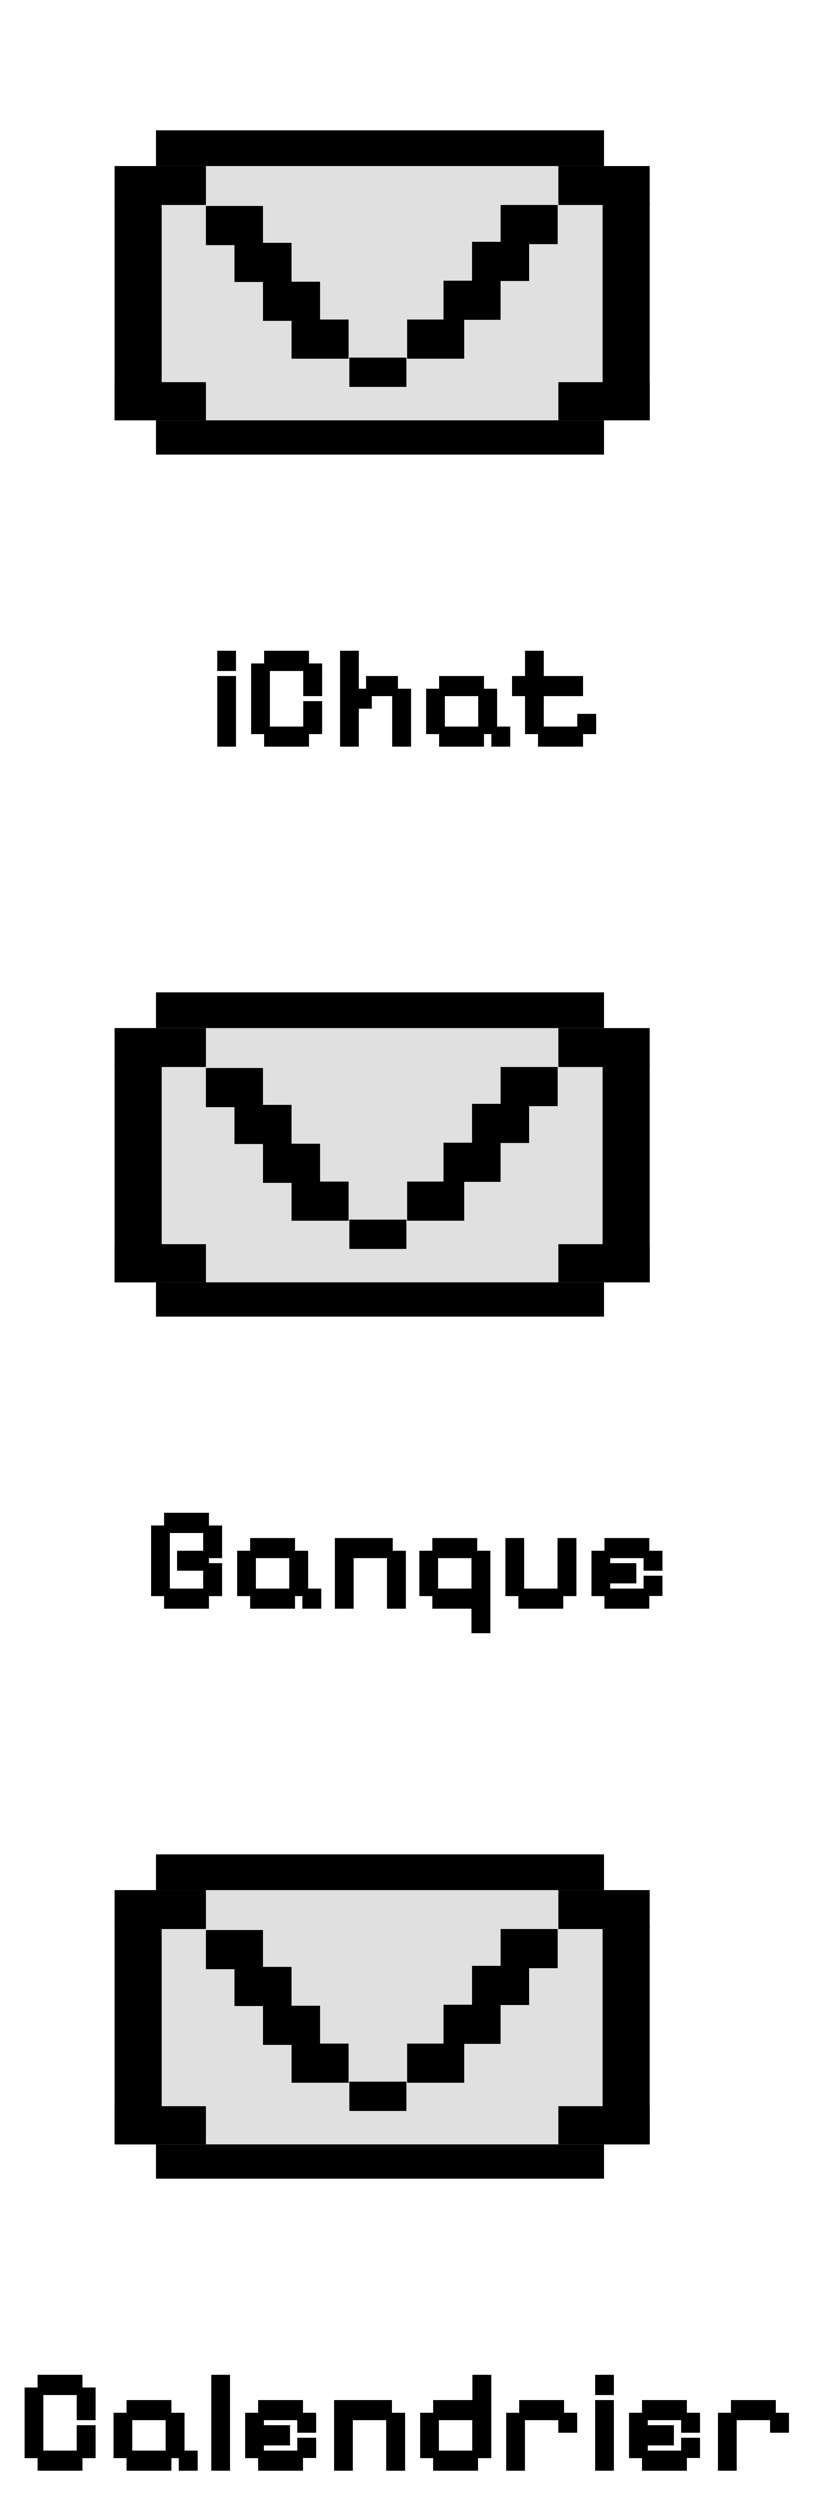 <svg width="133" height="406" viewBox="0 0 133 406" fill="none" xmlns="http://www.w3.org/2000/svg">
<g filter="url(#filter0_d_102_1618)">
<path d="M102.209 22.968H22.633V64.264H102.209V22.968Z" fill="#E0E0E0"/>
<path d="M102.209 17.168H29.361V22.968H102.209V17.168Z" fill="black"/>
<path d="M102.209 64.264H29.361V69.832H102.209V64.264Z" fill="black"/>
<path d="M37.48 22.968H22.633V29.29H37.48V22.968Z" fill="black"/>
<path d="M37.48 58.065H22.633V64.264H37.48V58.065Z" fill="black"/>
<path d="M30.288 28.769H22.633V64.264H30.288V28.769Z" fill="black"/>
<path d="M94.785 29.291L109.633 29.291L109.633 22.969L94.785 22.969L94.785 29.291Z" fill="black"/>
<path d="M94.785 64.263L109.633 64.263L109.633 58.064L94.785 58.064L94.785 64.263Z" fill="black"/>
<path d="M101.977 64.264L109.633 64.264L109.633 28.77L101.977 28.77L101.977 64.264Z" fill="black"/>
<path d="M46.76 29.453H37.48V35.812H46.76V29.453Z" fill="black"/>
<path d="M51.401 35.439H42.121V41.797H51.401V35.439Z" fill="black"/>
<path d="M56.039 41.75H46.76V48.108H56.039V41.75Z" fill="black"/>
<path d="M60.68 47.897H51.4V54.255H60.68V47.897Z" fill="black"/>
<path d="M70.079 54.078H60.799V58.837H70.079V54.078Z" fill="black"/>
<path d="M85.392 35.649L94.672 35.649L94.672 29.29L85.392 29.29L85.392 35.649Z" fill="black"/>
<path d="M80.751 41.633L90.031 41.633L90.031 35.275L80.751 35.275L80.751 41.633Z" fill="black"/>
<path d="M76.111 47.944L85.391 47.944L85.391 41.585L76.111 41.585L76.111 47.944Z" fill="black"/>
<path d="M70.197 54.254L79.477 54.254L79.477 47.896L70.197 47.896L70.197 54.254Z" fill="black"/>
</g>
<g filter="url(#filter1_d_102_1618)">
<path d="M35.323 117.264V105.792H38.371V117.264H35.323ZM35.323 104.976V101.688H38.371V104.976H35.323ZM42.943 117.264V115.224H40.831V103.752H42.943V101.688H50.239V103.752H52.375V109.056H49.303V104.976H43.879V114H49.303V109.872H52.375V115.224H50.239V117.264H42.943ZM55.292 117.264V101.688H58.34V107.856H59.516V105.792H64.7V107.856H66.836V117.264H63.764V109.056H60.452V111.096H58.34V117.264H55.292ZM71.396 117.264V115.224H69.284V107.856H71.396V105.792H78.692V107.856H80.828V114H82.964V117.264H79.892V115.224H78.692V117.264H71.396ZM72.332 114H77.756V109.056H72.332V114ZM87.477 117.264V115.224H85.365V109.056H83.253V105.792H85.365V101.688H88.413V105.792H94.797V109.056H88.413V114H93.861V111.936H96.933V115.224H94.797V117.264H87.477Z" fill="black"/>
</g>
<g filter="url(#filter2_d_102_1618)">
<path d="M102.209 162.968H22.633V204.264H102.209V162.968Z" fill="#E0E0E0"/>
<path d="M102.209 157.168H29.361V162.968H102.209V157.168Z" fill="black"/>
<path d="M102.209 204.264H29.361V209.832H102.209V204.264Z" fill="black"/>
<path d="M37.48 162.968H22.633V169.29H37.48V162.968Z" fill="black"/>
<path d="M37.48 198.065H22.633V204.264H37.48V198.065Z" fill="black"/>
<path d="M30.288 168.769H22.633V204.264H30.288V168.769Z" fill="black"/>
<path d="M94.785 169.291L109.633 169.291L109.633 162.969L94.785 162.969L94.785 169.291Z" fill="black"/>
<path d="M94.785 204.263L109.633 204.263L109.633 198.064L94.785 198.064L94.785 204.263Z" fill="black"/>
<path d="M101.977 204.264L109.633 204.264L109.633 168.77L101.977 168.77L101.977 204.264Z" fill="black"/>
<path d="M46.76 169.453H37.48V175.812H46.76V169.453Z" fill="black"/>
<path d="M51.401 175.439H42.121V181.797H51.401V175.439Z" fill="black"/>
<path d="M56.039 181.75H46.76V188.108H56.039V181.75Z" fill="black"/>
<path d="M60.68 187.897H51.4V194.255H60.68V187.897Z" fill="black"/>
<path d="M70.079 194.078H60.799V198.837H70.079V194.078Z" fill="black"/>
<path d="M85.392 175.649L94.672 175.649L94.672 169.29L85.392 169.29L85.392 175.649Z" fill="black"/>
<path d="M80.751 181.633L90.031 181.633L90.031 175.275L80.751 175.275L80.751 181.633Z" fill="black"/>
<path d="M76.111 187.944L85.391 187.944L85.391 181.585L76.111 181.585L76.111 187.944Z" fill="black"/>
<path d="M70.197 194.254L79.477 194.254L79.477 187.896L70.197 187.896L70.197 194.254Z" fill="black"/>
</g>
<g filter="url(#filter3_d_102_1618)">
<path d="M26.678 257.264V255.224H24.566V243.752H26.678V241.688H33.974V243.752H36.11V249.056H33.974V249.872H36.11V255.224H33.974V257.264H26.678ZM27.614 254H33.038V251.096H28.79V247.856H33.038V244.976H27.614V254ZM40.67 257.264V255.224H38.558V247.856H40.67V245.792H47.966V247.856H50.102V254H52.238V257.264H49.166V255.224H47.966V257.264H40.67ZM41.606 254H47.03V249.056H41.606V254ZM54.448 257.264V245.792H63.856V247.856H65.992V257.264H62.92V249.056H57.496V257.264H54.448ZM76.655 261.248V257.264H70.295V255.224H68.183V247.856H70.295V245.792H77.591V247.856H79.727V261.248H76.655ZM71.231 254H76.655V249.056H71.231V254ZM84.287 257.264V255.224H82.175V245.792H85.223V254H90.647V245.792H93.719V255.224H91.583V257.264H84.287ZM98.279 257.264V255.224H96.167V247.856H98.279V245.792H105.575V247.856H107.711V251.096H104.639V249.056H99.215V249.872H103.463V253.16H99.215V254H104.639V251.912H107.711V255.2H105.575V257.264H98.279Z" fill="black"/>
</g>
<g filter="url(#filter4_d_102_1618)">
<path d="M102.209 302.968H22.633V344.264H102.209V302.968Z" fill="#E0E0E0"/>
<path d="M102.209 297.168H29.361V302.968H102.209V297.168Z" fill="black"/>
<path d="M102.209 344.264H29.361V349.832H102.209V344.264Z" fill="black"/>
<path d="M37.48 302.968H22.633V309.29H37.48V302.968Z" fill="black"/>
<path d="M37.48 338.065H22.633V344.264H37.48V338.065Z" fill="black"/>
<path d="M30.288 308.769H22.633V344.264H30.288V308.769Z" fill="black"/>
<path d="M94.785 309.291L109.633 309.291L109.633 302.969L94.785 302.969L94.785 309.291Z" fill="black"/>
<path d="M94.785 344.263L109.633 344.263L109.633 338.064L94.785 338.064L94.785 344.263Z" fill="black"/>
<path d="M101.977 344.264L109.633 344.264L109.633 308.77L101.977 308.77L101.977 344.264Z" fill="black"/>
<path d="M46.76 309.453H37.48V315.812H46.76V309.453Z" fill="black"/>
<path d="M51.401 315.439H42.121V321.797H51.401V315.439Z" fill="black"/>
<path d="M56.039 321.75H46.76V328.108H56.039V321.75Z" fill="black"/>
<path d="M60.68 327.897H51.4V334.255H60.68V327.897Z" fill="black"/>
<path d="M70.079 334.078H60.799V338.837H70.079V334.078Z" fill="black"/>
<path d="M85.392 315.649L94.672 315.649L94.672 309.29L85.392 309.29L85.392 315.649Z" fill="black"/>
<path d="M80.751 321.633L90.031 321.633L90.031 315.275L80.751 315.275L80.751 321.633Z" fill="black"/>
<path d="M76.111 327.944L85.391 327.944L85.391 321.585L76.111 321.585L76.111 327.944Z" fill="black"/>
<path d="M70.197 334.254L79.477 334.254L79.477 327.896L70.197 327.896L70.197 334.254Z" fill="black"/>
</g>
<g filter="url(#filter5_d_102_1618)">
<path d="M6.111 397.264V395.224H3.999V383.752H6.111V381.688H13.407V383.752H15.543V389.056H12.471V384.976H7.047V394H12.471V389.872H15.543V395.224H13.407V397.264H6.111ZM20.572 397.264V395.224H18.46V387.856H20.572V385.792H27.868V387.856H30.004V394H32.14V397.264H29.068V395.224H27.868V397.264H20.572ZM21.508 394H26.932V389.056H21.508V394ZM34.351 397.264V381.688H37.399V397.264H34.351ZM41.971 397.264V395.224H39.858V387.856H41.971V385.792H49.267V387.856H51.403V391.096H48.331V389.056H42.907V389.872H47.154V393.16H42.907V394H48.331V391.912H51.403V395.2H49.267V397.264H41.971ZM54.319 397.264V385.792H63.727V387.856H65.864V397.264H62.791V389.056H57.367V397.264H54.319ZM70.424 397.264V395.224H68.312V387.856H70.424V385.792H76.808V381.688H79.88V395.224H77.72V397.264H70.424ZM71.36 394H76.784V389.056H71.36V394ZM82.304 397.264V387.856H84.416V385.792H91.712V387.856H93.848V391.096H90.776V389.056H85.352V397.264H82.304ZM96.765 397.264V385.792H99.813V397.264H96.765ZM96.765 384.976V381.688H99.813V384.976H96.765ZM104.385 397.264V395.224H102.273V387.856H104.385V385.792H111.681V387.856H113.817V391.096H110.745V389.056H105.321V389.872H109.569V393.16H105.321V394H110.745V391.912H113.817V395.2H111.681V397.264H104.385ZM116.734 397.264V387.856H118.846V385.792H126.142V387.856H128.278V391.096H125.206V389.056H119.782V397.264H116.734Z" fill="black"/>
</g>
<defs>
<filter id="filter0_d_102_1618" x="14.633" y="17.168" width="95" height="60.664" filterUnits="userSpaceOnUse" color-interpolation-filters="sRGB">
<feFlood flood-opacity="0" result="BackgroundImageFix"/>
<feColorMatrix in="SourceAlpha" type="matrix" values="0 0 0 0 0 0 0 0 0 0 0 0 0 0 0 0 0 0 127 0" result="hardAlpha"/>
<feOffset dx="-4" dy="4"/>
<feGaussianBlur stdDeviation="2"/>
<feComposite in2="hardAlpha" operator="out"/>
<feColorMatrix type="matrix" values="0 0 0 0 0 0 0 0 0 0 0 0 0 0 0 0 0 0 0.5 0"/>
<feBlend mode="normal" in2="BackgroundImageFix" result="effect1_dropShadow_102_1618"/>
<feBlend mode="normal" in="SourceGraphic" in2="effect1_dropShadow_102_1618" result="shape"/>
</filter>
<filter id="filter1_d_102_1618" x="31.324" y="101.688" width="69.609" height="23.576" filterUnits="userSpaceOnUse" color-interpolation-filters="sRGB">
<feFlood flood-opacity="0" result="BackgroundImageFix"/>
<feColorMatrix in="SourceAlpha" type="matrix" values="0 0 0 0 0 0 0 0 0 0 0 0 0 0 0 0 0 0 127 0" result="hardAlpha"/>
<feOffset dy="4"/>
<feGaussianBlur stdDeviation="2"/>
<feComposite in2="hardAlpha" operator="out"/>
<feColorMatrix type="matrix" values="0 0 0 0 0 0 0 0 0 0 0 0 0 0 0 0 0 0 0.25 0"/>
<feBlend mode="normal" in2="BackgroundImageFix" result="effect1_dropShadow_102_1618"/>
<feBlend mode="normal" in="SourceGraphic" in2="effect1_dropShadow_102_1618" result="shape"/>
</filter>
<filter id="filter2_d_102_1618" x="14.633" y="157.168" width="95" height="60.664" filterUnits="userSpaceOnUse" color-interpolation-filters="sRGB">
<feFlood flood-opacity="0" result="BackgroundImageFix"/>
<feColorMatrix in="SourceAlpha" type="matrix" values="0 0 0 0 0 0 0 0 0 0 0 0 0 0 0 0 0 0 127 0" result="hardAlpha"/>
<feOffset dx="-4" dy="4"/>
<feGaussianBlur stdDeviation="2"/>
<feComposite in2="hardAlpha" operator="out"/>
<feColorMatrix type="matrix" values="0 0 0 0 0 0 0 0 0 0 0 0 0 0 0 0 0 0 0.5 0"/>
<feBlend mode="normal" in2="BackgroundImageFix" result="effect1_dropShadow_102_1618"/>
<feBlend mode="normal" in="SourceGraphic" in2="effect1_dropShadow_102_1618" result="shape"/>
</filter>
<filter id="filter3_d_102_1618" x="20.566" y="241.688" width="91.144" height="27.56" filterUnits="userSpaceOnUse" color-interpolation-filters="sRGB">
<feFlood flood-opacity="0" result="BackgroundImageFix"/>
<feColorMatrix in="SourceAlpha" type="matrix" values="0 0 0 0 0 0 0 0 0 0 0 0 0 0 0 0 0 0 127 0" result="hardAlpha"/>
<feOffset dy="4"/>
<feGaussianBlur stdDeviation="2"/>
<feComposite in2="hardAlpha" operator="out"/>
<feColorMatrix type="matrix" values="0 0 0 0 0 0 0 0 0 0 0 0 0 0 0 0 0 0 0.25 0"/>
<feBlend mode="normal" in2="BackgroundImageFix" result="effect1_dropShadow_102_1618"/>
<feBlend mode="normal" in="SourceGraphic" in2="effect1_dropShadow_102_1618" result="shape"/>
</filter>
<filter id="filter4_d_102_1618" x="14.633" y="297.168" width="95" height="60.664" filterUnits="userSpaceOnUse" color-interpolation-filters="sRGB">
<feFlood flood-opacity="0" result="BackgroundImageFix"/>
<feColorMatrix in="SourceAlpha" type="matrix" values="0 0 0 0 0 0 0 0 0 0 0 0 0 0 0 0 0 0 127 0" result="hardAlpha"/>
<feOffset dx="-4" dy="4"/>
<feGaussianBlur stdDeviation="2"/>
<feComposite in2="hardAlpha" operator="out"/>
<feColorMatrix type="matrix" values="0 0 0 0 0 0 0 0 0 0 0 0 0 0 0 0 0 0 0.5 0"/>
<feBlend mode="normal" in2="BackgroundImageFix" result="effect1_dropShadow_102_1618"/>
<feBlend mode="normal" in="SourceGraphic" in2="effect1_dropShadow_102_1618" result="shape"/>
</filter>
<filter id="filter5_d_102_1618" x="0" y="381.688" width="132.277" height="23.576" filterUnits="userSpaceOnUse" color-interpolation-filters="sRGB">
<feFlood flood-opacity="0" result="BackgroundImageFix"/>
<feColorMatrix in="SourceAlpha" type="matrix" values="0 0 0 0 0 0 0 0 0 0 0 0 0 0 0 0 0 0 127 0" result="hardAlpha"/>
<feOffset dy="4"/>
<feGaussianBlur stdDeviation="2"/>
<feComposite in2="hardAlpha" operator="out"/>
<feColorMatrix type="matrix" values="0 0 0 0 0 0 0 0 0 0 0 0 0 0 0 0 0 0 0.25 0"/>
<feBlend mode="normal" in2="BackgroundImageFix" result="effect1_dropShadow_102_1618"/>
<feBlend mode="normal" in="SourceGraphic" in2="effect1_dropShadow_102_1618" result="shape"/>
</filter>
</defs>
</svg>
